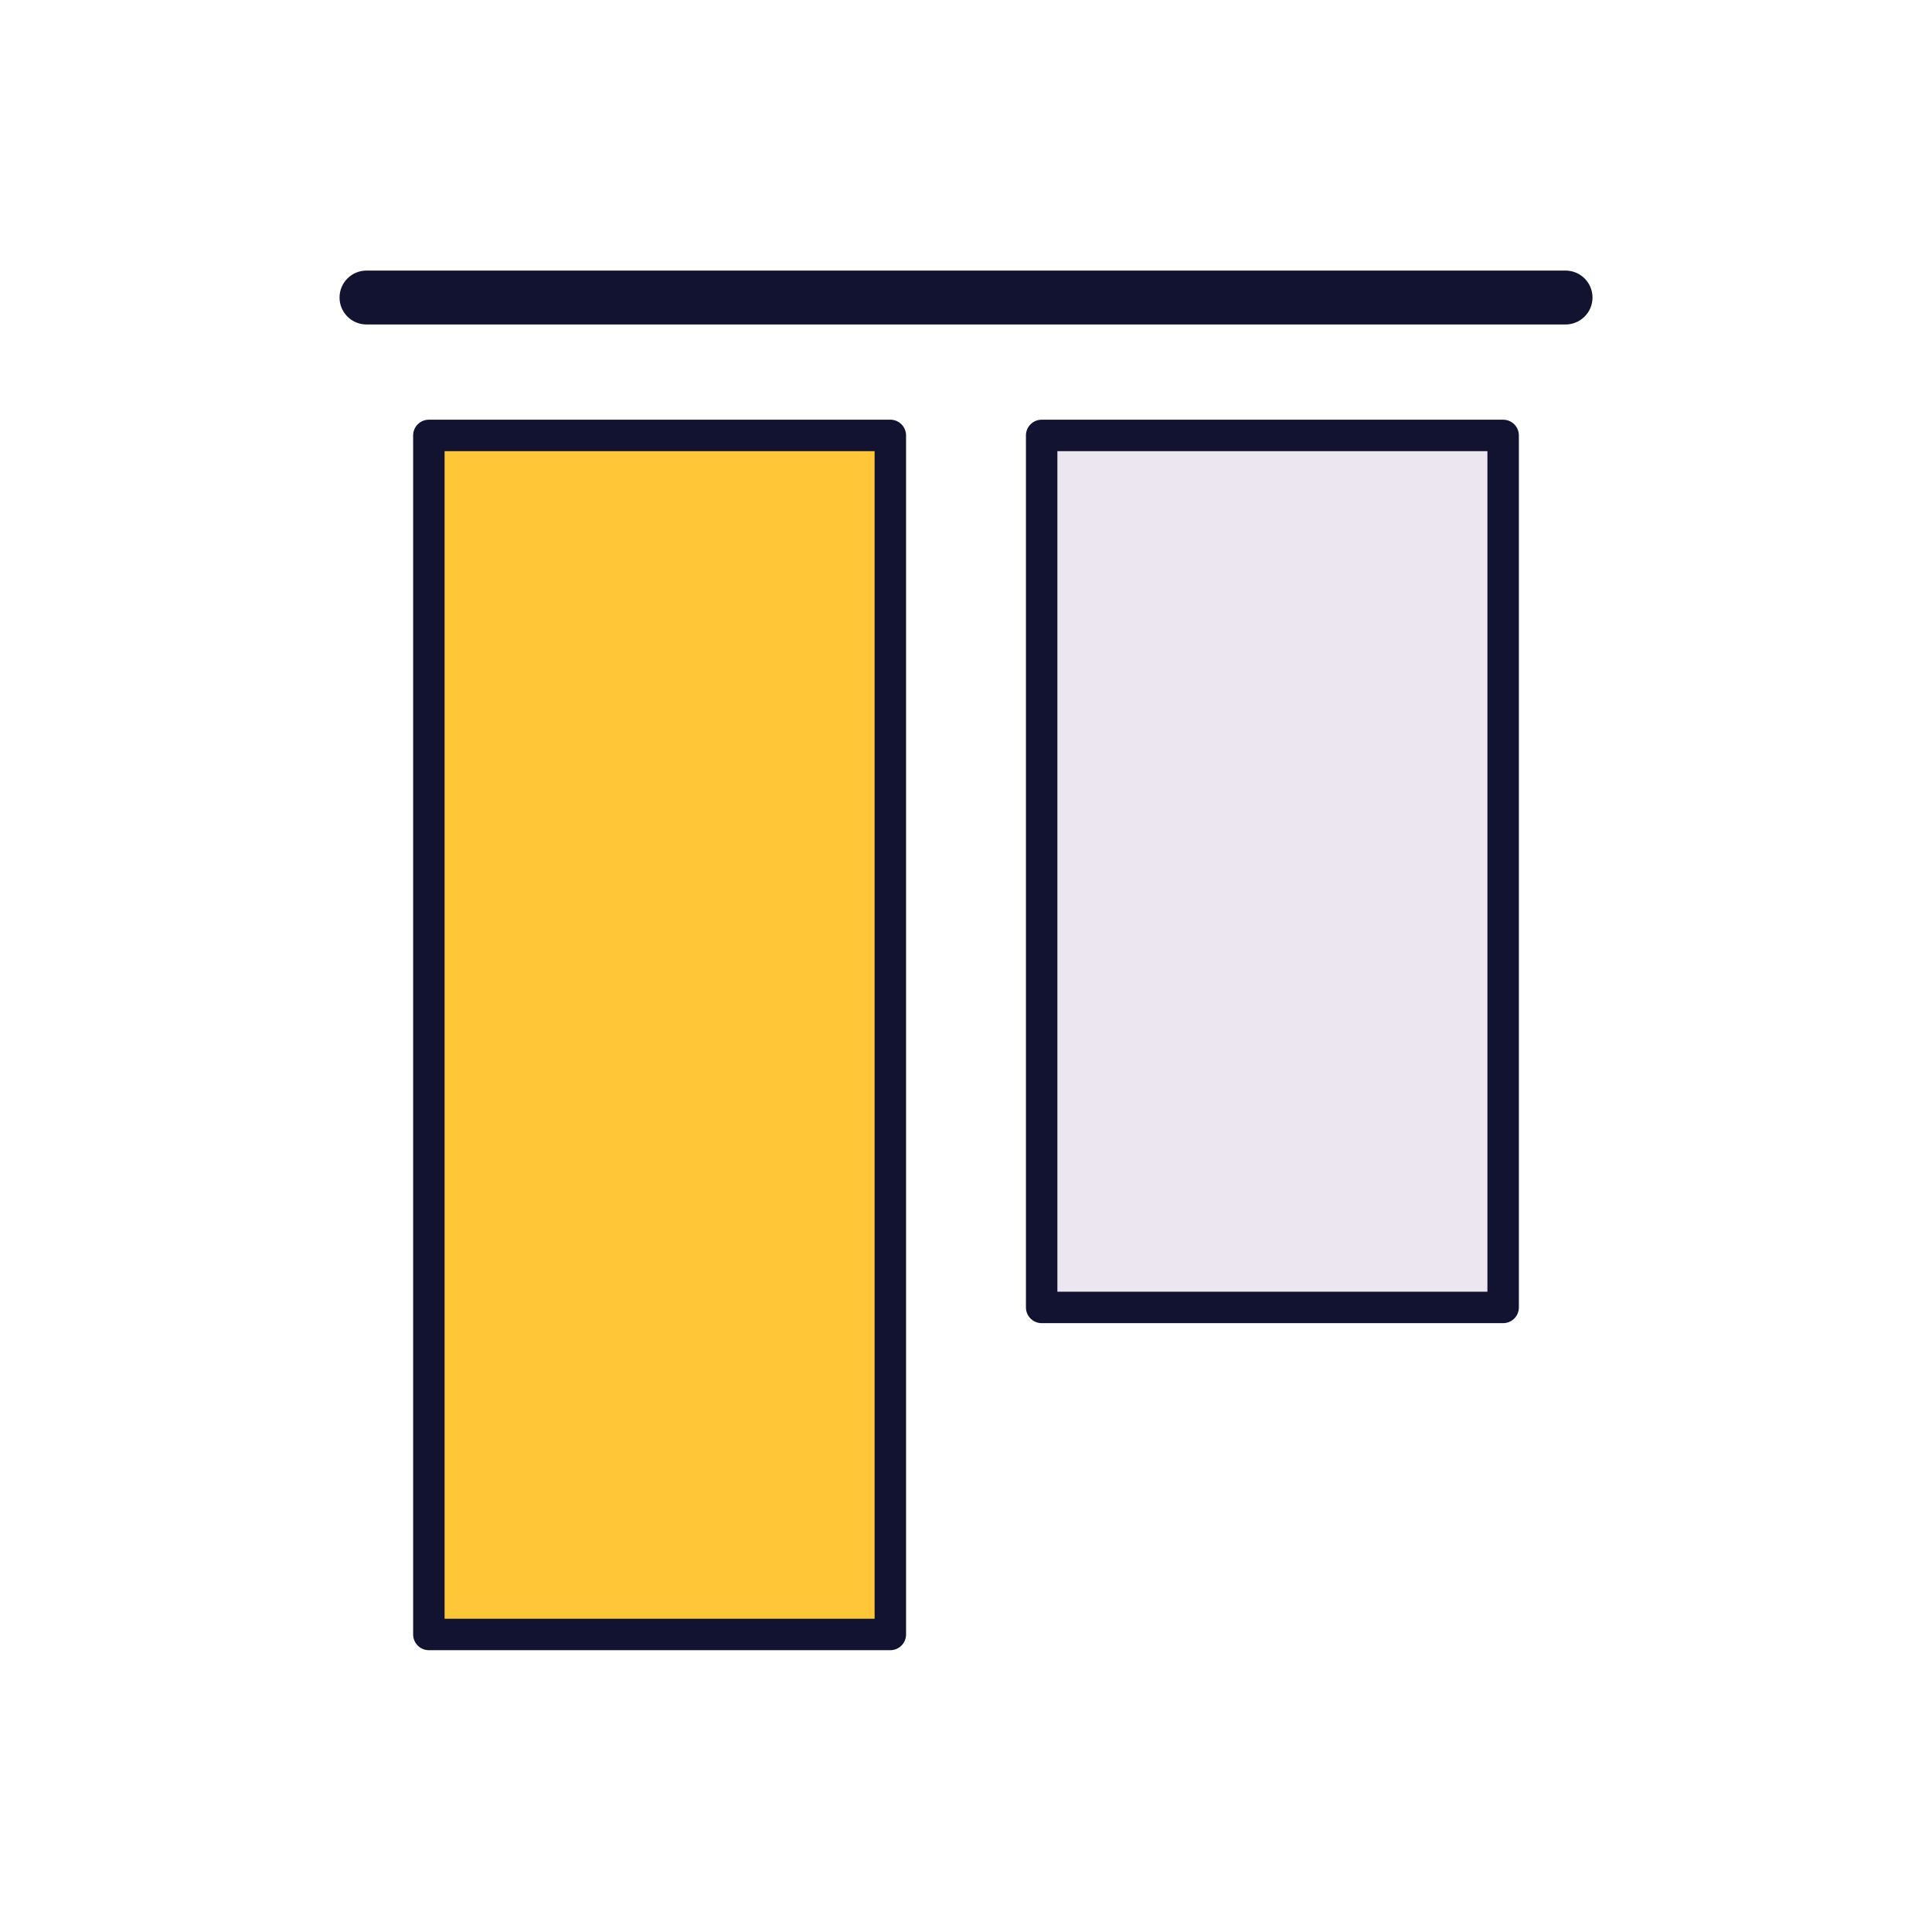 <?xml version="1.0" encoding="utf-8"?>
<!-- Generator: Adobe Illustrator 26.3.1, SVG Export Plug-In . SVG Version: 6.00 Build 0)  -->
<svg version="1.1" id="Warstwa_1" xmlns="http://www.w3.org/2000/svg" xmlns:xlink="http://www.w3.org/1999/xlink" x="0px" y="0px"
	 viewBox="0 0 430 430" style="enable-background:new 0 0 430 430;" xml:space="preserve">
<style type="text/css">
	.Styl_x0020_grafiki_x0020_455{fill:#ebe6ef;}
	.Styl_x0020_grafiki_x0020_456{opacity:0.5;fill:#ffc738;}
	.Styl_x0020_grafiki_x0020_457{fill:#ffc738;}
	.st0{fill:#646E78;}
	.st1{fill:none;stroke:#646E78;stroke-width:7;stroke-linecap:round;stroke-linejoin:round;stroke-miterlimit:10;}
	.st2{fill:#ebe6ef;}
	.st3{fill:#121331;}
	.st4{fill:#3A3347;}
	.st5{fill:#92140C;}
	.st6{fill:#F24C00;}
	.st7{opacity:0.5;fill:#F24C00;}
	.st8{opacity:0.5;fill:#ebe6ef;}
	.st9{fill:#ffc738;}
	.st10{opacity:0.5;fill:#ffc738;}
	.st11{fill:#121331;stroke:#ebe6ef;stroke-width:7;stroke-linecap:round;stroke-linejoin:round;stroke-miterlimit:10;}
	.st12{fill:#4BB3FD;}
	.st13{opacity:0.5;fill:#4BB3FD;}
	.st14{fill:none;stroke:#121331;stroke-width:7;stroke-linecap:round;stroke-linejoin:round;stroke-miterlimit:10;}
	.st15{opacity:0.5;}
	.st16{fill:#121331;stroke:#4BB3FD;stroke-width:30;stroke-linecap:round;stroke-linejoin:round;stroke-miterlimit:10;}
	.st17{fill:none;stroke:#121331;stroke-width:12;stroke-linecap:round;stroke-linejoin:round;}
	.st18{fill:#2CA58D;}
	.st19{fill:none;stroke:#08A88A;stroke-width:12;stroke-linecap:round;stroke-linejoin:round;stroke-miterlimit:10;}
	.st20{opacity:0.5;fill:#2CA58D;}
	.st21{opacity:0.5;fill:#646E78;}
	.st22{fill:none;stroke:#ffc738;stroke-width:7;stroke-linecap:round;stroke-linejoin:round;stroke-miterlimit:10;}
	.st23{fill:#3A3347;stroke:#121331;stroke-width:7;stroke-linecap:round;stroke-linejoin:round;stroke-miterlimit:10;}
	.st24{opacity:0.5;fill:#3A3347;}
	.st25{fill:url(#SVGID_1_);}
	.st26{fill:url(#SVGID_00000158001694823876772370000016894645225183189660_);}
	.st27{fill:url(#SVGID_00000127764903303739726160000012047360480230617766_);}
	.st28{fill:#B26836;}
	.st29{opacity:0.5;fill:#92140C;}
	.st30{fill:#F28BA8;}
	.st31{fill:none;stroke:#ebe6ef;stroke-width:7;stroke-linecap:round;stroke-linejoin:round;stroke-miterlimit:10;}
	.st32{opacity:0.5;fill:#B26836;}
	.st33{fill:#08A789;}
	.st34{fill:#FFFFFF;}
	.st35{fill:none;stroke:#B26836;stroke-width:7;stroke-linecap:round;stroke-linejoin:round;stroke-miterlimit:10;}
	.st36{opacity:0.99;fill:#ebe6ef;}
	.st37{fill:#F9C9C0;}
	.st38{opacity:0.5;fill:#F9C9C0;}
	.st39{opacity:0.5;fill:#F28BA8;}
	.st40{fill:none;stroke:#08A284;stroke-width:12;stroke-linecap:round;stroke-linejoin:round;stroke-miterlimit:10;}
	.st41{fill:none;stroke:#92140C;stroke-width:7;stroke-linecap:round;stroke-linejoin:round;stroke-miterlimit:10;}
	.st42{fill:none;stroke:#08A688;stroke-width:12;stroke-linecap:round;stroke-linejoin:round;stroke-miterlimit:10;}
	.st43{opacity:0.96;fill:#ebe6ef;}
	.st44{fill:none;stroke:#121331;stroke-width:12;stroke-linecap:round;stroke-linejoin:round;stroke-miterlimit:10;}
	.st45{fill:#08A88A;}
	.st46{fill:none;stroke:#2CA58D;stroke-width:7;stroke-linecap:round;stroke-linejoin:round;stroke-miterlimit:10;}
	.st47{fill:#121331;stroke:#ffc738;stroke-width:7;stroke-linecap:round;stroke-linejoin:round;stroke-miterlimit:10;}
	.st48{fill:#121331;stroke:#92140C;stroke-width:7;stroke-linejoin:round;stroke-miterlimit:10;}
	.st49{fill:none;stroke:#92140C;stroke-width:7;stroke-linejoin:round;stroke-miterlimit:10;}
	.st50{opacity:0.75;fill:#ebe6ef;}
	.st51{fill:#121331;stroke:#646E78;stroke-width:12;stroke-linecap:round;stroke-linejoin:round;stroke-miterlimit:10;}
	.st52{fill:#E94E12;}
	.st53{fill:#E84F16;}
	.st54{opacity:0.5;fill:#FFFFFF;}
</style>
<rect x="95.45" y="96.91" class="Styl_x0020_grafiki_x0020_457" width="102.71" height="266.87"/>
<rect x="231.84" y="96.91" class="Styl_x0020_grafiki_x0020_455" width="102.71" height="194.08"/>
<path class="st2" d="M248.68,287.99V99.91c0-1.66,1.34-3,3-3h-19.84v194.08h19.84C250.02,290.99,248.68,289.65,248.68,287.99z"/>
<path class="Styl_x0020_grafiki_x0020_456" d="M112.29,360.78V99.91c0-1.66,1.34-3,3-3H95.45v266.87h19.84
	C113.64,363.78,112.29,362.43,112.29,360.78z"/>
<path class="st3" d="M198.16,367.28H95.45c-1.93,0-3.5-1.57-3.5-3.5V96.91c0-1.93,1.57-3.5,3.5-3.5h102.71c1.93,0,3.5,1.57,3.5,3.5
	v266.87C201.66,365.71,200.09,367.28,198.16,367.28z M98.95,360.28h95.71V100.41H98.95V360.28z"/>
<path class="st3" d="M334.55,294.49H231.84c-1.93,0-3.5-1.57-3.5-3.5V96.91c0-1.93,1.57-3.5,3.5-3.5h102.71c1.93,0,3.5,1.57,3.5,3.5
	v194.08C338.05,292.93,336.48,294.49,334.55,294.49z M235.34,287.49h95.71V100.41h-95.71V287.49z"/>
<path class="st3" d="M348.43,72.22H81.57c-3.31,0-6-2.69-6-6s2.69-6,6-6h266.87c3.31,0,6,2.69,6,6S351.75,72.22,348.43,72.22z"/>
</svg>
